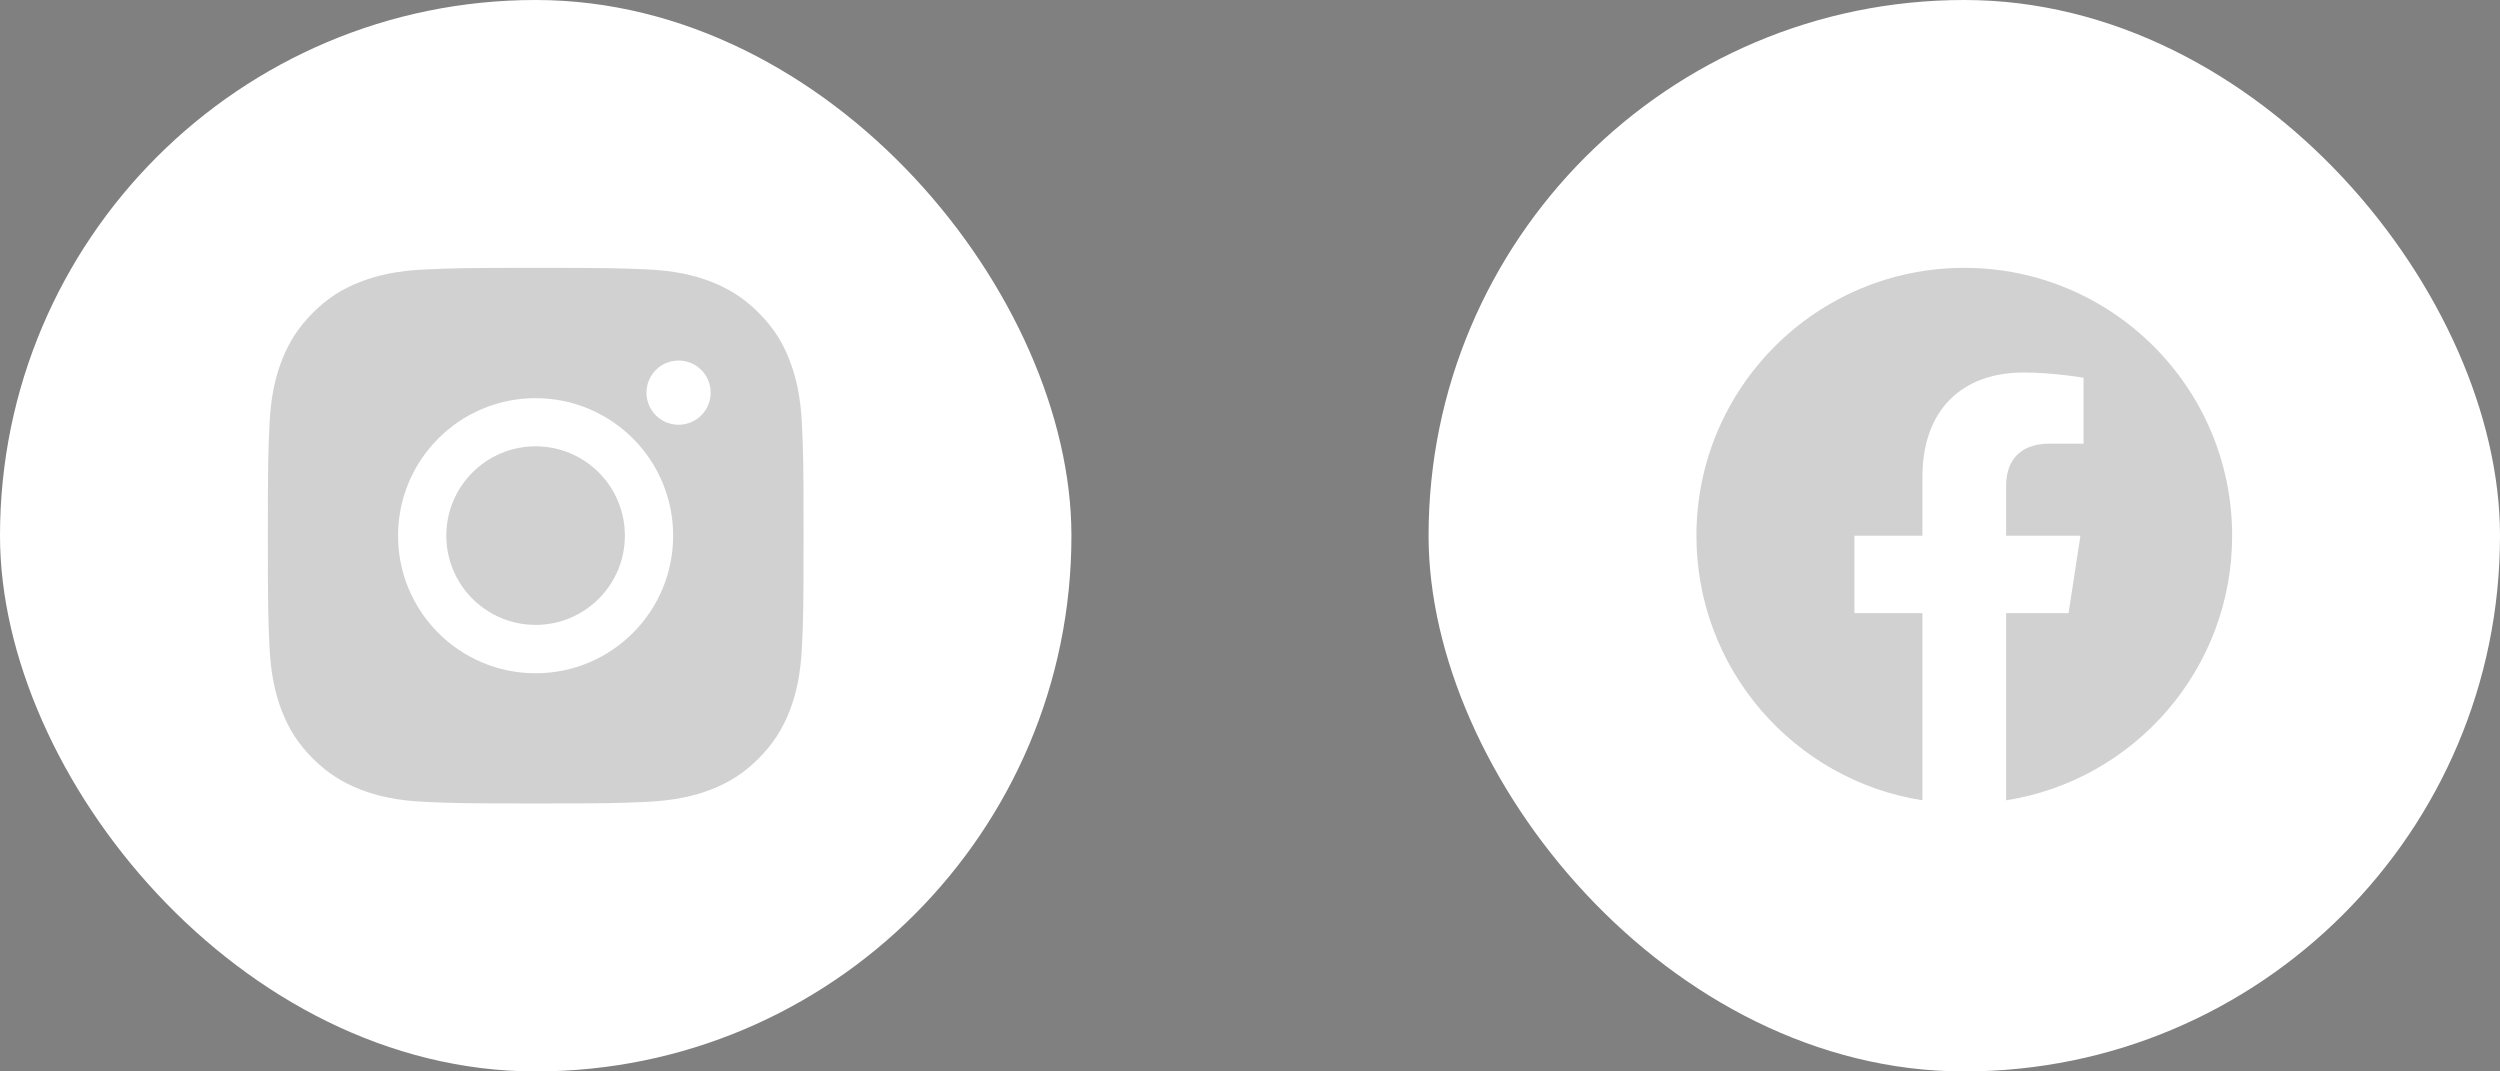 <svg width="112" height="48" viewBox="0 0 112 48" fill="none" xmlns="http://www.w3.org/2000/svg">
<rect x="0" y="0" width="112" height="48" fill="#808080" stroke="none"/>
<rect width="48" height="48" rx="24" fill="white"/>
<path opacity="0.2" d="M19.995 23.995C19.995 26.205 21.786 27.995 23.995 27.995C26.205 27.995 27.995 26.205 27.995 23.995C27.995 21.786 26.205 19.995 23.995 19.995C21.786 19.995 19.995 21.786 19.995 23.995Z" fill="#211D1B"/>
<path opacity="0.2" fill-rule="evenodd" clip-rule="evenodd" d="M19.048 12.071C20.329 12.014 20.738 12 23.995 12C27.252 12 27.662 12.014 28.948 12.067C30.229 12.124 31.1 12.329 31.862 12.624C32.648 12.933 33.319 13.343 33.986 14.009C34.652 14.676 35.067 15.343 35.371 16.133C35.667 16.9 35.871 17.771 35.929 19.048C35.986 20.329 36 20.733 36 23.995C36 27.257 35.986 27.662 35.929 28.943C35.871 30.224 35.667 31.095 35.371 31.857C35.062 32.643 34.652 33.314 33.986 33.981C33.319 34.648 32.652 35.062 31.862 35.367C31.095 35.662 30.224 35.867 28.948 35.924C27.667 35.981 27.262 35.995 24 35.995C20.738 35.995 20.333 35.981 19.052 35.924C17.771 35.867 16.9 35.662 16.138 35.367C15.352 35.057 14.681 34.648 14.014 33.981C13.348 33.314 12.933 32.648 12.629 31.857C12.333 31.09 12.129 30.219 12.071 28.943C12.014 27.662 12 27.252 12 23.995C12 20.738 12.014 20.329 12.071 19.052C12.129 17.771 12.333 16.9 12.629 16.138C12.938 15.352 13.348 14.681 14.014 14.014C14.681 13.348 15.348 12.933 16.138 12.629C16.9 12.333 17.771 12.129 19.048 12.071ZM31.838 17.59C31.838 18.385 31.194 19.029 30.4 19.029C29.606 19.029 28.962 18.385 28.962 17.59C28.962 16.796 29.606 16.152 30.4 16.152C31.194 16.152 31.838 16.796 31.838 17.59ZM17.833 24C17.833 20.595 20.595 17.838 23.995 17.838C27.4 17.838 30.157 20.595 30.157 24C30.157 27.405 27.4 30.162 23.995 30.162C20.59 30.162 17.833 27.405 17.833 24Z" fill="#211D1B"/>
<rect x="64" width="48" height="48" rx="24" fill="white"/>
<path opacity="0.2" fill-rule="evenodd" clip-rule="evenodd" d="M88 12C94.627 12 100 17.373 100 24C100 29.989 95.612 34.954 89.875 35.854V27.469H92.671L93.203 24H89.875V21.75C89.875 20.801 90.34 19.875 91.831 19.875H93.344V16.922C93.344 16.922 93.185 16.895 92.923 16.859C92.512 16.803 91.848 16.725 91.15 16.698C90.987 16.691 90.822 16.688 90.658 16.688C87.917 16.688 86.125 18.349 86.125 21.356V24H83.078V27.469H86.125V35.854C80.388 34.954 76 29.989 76 24C76 17.373 81.373 12 88 12Z" fill="#211D1B"/>
</svg>
